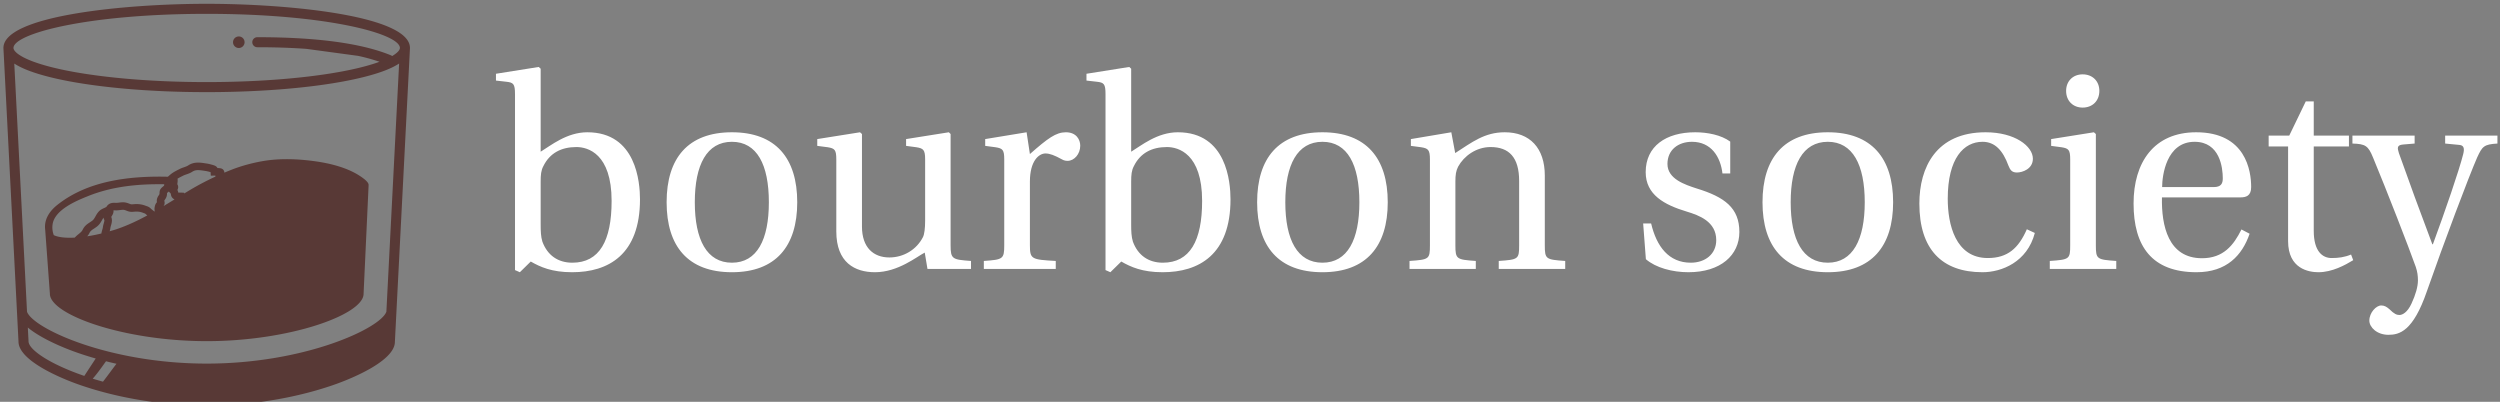 <svg data-v-423bf9ae="" xmlns="http://www.w3.org/2000/svg" viewBox="0 0 560 90" class="iconLeft"><rect x="0" y="0" width="560" height="90" fill="#808080" stroke="none"/><!----><!----><!----><g data-v-423bf9ae="" id="41ea01df-6151-470a-879d-752c024473e6" fill="#ffffff" transform="matrix(4.354,0,0,4.354,109.875,14.521)"><path d="M0.28 0.81L0.81 0.87C1.18 0.91 1.26 0.98 1.26 1.51L1.26 10.56L1.51 10.67L2.07 10.12C2.56 10.40 3.15 10.67 4.20 10.67C6.06 10.67 7.69 9.77 7.69 6.92C7.69 6.05 7.50 3.47 4.98 3.47C3.92 3.47 3.09 4.16 2.58 4.47L2.58 0.20L2.48 0.11L0.28 0.46ZM2.58 8.22L2.58 6.01C2.58 5.66 2.60 5.43 2.72 5.21C3.05 4.54 3.64 4.23 4.42 4.23C5.00 4.23 6.23 4.56 6.23 7C6.23 9.06 5.60 10.18 4.21 10.18C3.47 10.18 2.93 9.80 2.67 9.10C2.59 8.85 2.58 8.55 2.58 8.22ZM9.06 7.07C9.06 9.34 10.16 10.67 12.42 10.67C14.67 10.67 15.78 9.34 15.78 7.07C15.78 4.80 14.67 3.47 12.42 3.47C10.16 3.47 9.06 4.80 9.06 7.07ZM10.51 7.07C10.51 5.14 11.13 3.96 12.42 3.96C13.71 3.96 14.32 5.14 14.32 7.07C14.32 9.00 13.71 10.18 12.42 10.18C11.13 10.18 10.51 9.00 10.51 7.07ZM16.81 4.17L17.35 4.24C17.71 4.30 17.79 4.37 17.79 4.87L17.79 8.57C17.79 10.18 18.75 10.67 19.78 10.67C20.97 10.67 21.94 9.86 22.34 9.66L22.48 10.50L24.72 10.50L24.72 10.09C23.76 10.02 23.67 10.00 23.67 9.28L23.67 3.56L23.58 3.47L21.38 3.82L21.38 4.17L21.91 4.24C22.27 4.30 22.36 4.37 22.36 4.87L22.36 8.02C22.36 8.41 22.32 8.72 22.25 8.86C21.92 9.51 21.25 9.91 20.52 9.91C19.71 9.91 19.11 9.41 19.11 8.32L19.11 3.56L19.01 3.47L16.81 3.82ZM25.38 10.50L29.08 10.50L29.08 10.09C27.83 10.02 27.75 10.00 27.75 9.28L27.75 6.01C27.75 4.93 28.22 4.56 28.55 4.56C28.77 4.56 29.01 4.65 29.41 4.87C29.51 4.93 29.62 4.94 29.69 4.94C30.03 4.94 30.34 4.59 30.34 4.16C30.34 3.85 30.14 3.47 29.60 3.47C29.09 3.47 28.67 3.78 27.75 4.59L27.58 3.47L25.45 3.82L25.45 4.17L25.98 4.24C26.35 4.30 26.43 4.37 26.43 4.87L26.43 9.28C26.43 10.00 26.36 10.02 25.38 10.09ZM30.66 0.81L31.19 0.87C31.56 0.91 31.64 0.98 31.64 1.51L31.64 10.56L31.89 10.67L32.45 10.12C32.94 10.40 33.53 10.67 34.58 10.67C36.44 10.67 38.07 9.77 38.07 6.92C38.07 6.05 37.88 3.47 35.36 3.47C34.30 3.47 33.47 4.16 32.96 4.47L32.96 0.20L32.86 0.11L30.66 0.46ZM32.96 8.22L32.96 6.01C32.96 5.66 32.98 5.43 33.10 5.21C33.43 4.54 34.02 4.23 34.80 4.23C35.38 4.23 36.61 4.56 36.61 7C36.61 9.06 35.98 10.18 34.59 10.18C33.85 10.18 33.31 9.80 33.05 9.10C32.97 8.85 32.96 8.55 32.96 8.22ZM39.44 7.07C39.44 9.34 40.54 10.67 42.80 10.67C45.05 10.67 46.16 9.34 46.16 7.07C46.16 4.80 45.05 3.47 42.80 3.47C40.54 3.47 39.44 4.80 39.44 7.07ZM40.89 7.07C40.89 5.14 41.51 3.96 42.80 3.96C44.09 3.96 44.70 5.14 44.70 7.07C44.70 9.00 44.09 10.18 42.80 10.18C41.51 10.18 40.89 9.00 40.89 7.07ZM47.28 10.50L50.69 10.50L50.69 10.09C49.70 10.02 49.64 10.00 49.64 9.28L49.64 6.01C49.64 5.66 49.67 5.46 49.78 5.24C50.08 4.69 50.71 4.23 51.45 4.23C52.40 4.23 52.92 4.76 52.92 5.98L52.92 9.28C52.92 10.00 52.88 10.02 51.87 10.09L51.87 10.50L55.29 10.50L55.29 10.09C54.29 10.02 54.24 10.00 54.24 9.28L54.24 5.70C54.24 4.28 53.47 3.47 52.18 3.47C51.14 3.47 50.50 3.98 49.63 4.54L49.43 3.47L47.35 3.82L47.35 4.17L47.88 4.24C48.24 4.30 48.33 4.37 48.33 4.87L48.33 9.28C48.33 10.00 48.29 10.02 47.28 10.09ZM59.30 8.16L59.44 10.00C59.95 10.44 60.80 10.67 61.63 10.67C63.29 10.67 64.25 9.79 64.25 8.60C64.25 7.36 63.49 6.80 62.05 6.36C61.47 6.17 60.55 5.88 60.55 5.10C60.55 4.37 61.11 3.96 61.81 3.96C62.80 3.96 63.28 4.73 63.38 5.59L63.78 5.59L63.78 3.95C63.32 3.61 62.61 3.47 61.98 3.47C60.47 3.47 59.43 4.19 59.43 5.52C59.43 6.68 60.38 7.20 61.54 7.55C62.17 7.74 63.06 8.06 63.06 9.02C63.06 9.73 62.50 10.18 61.75 10.18C60.62 10.18 59.99 9.35 59.71 8.16ZM65.44 7.07C65.44 9.34 66.54 10.67 68.80 10.67C71.05 10.67 72.16 9.34 72.16 7.07C72.16 4.80 71.05 3.47 68.80 3.47C66.54 3.47 65.44 4.80 65.44 7.07ZM66.89 7.07C66.89 5.14 67.51 3.96 68.80 3.96C70.08 3.96 70.70 5.14 70.70 7.07C70.70 9.00 70.08 10.18 68.80 10.18C67.51 10.18 66.89 9.00 66.89 7.07ZM73.51 7.14C73.51 9.48 74.66 10.67 76.76 10.67C77.74 10.67 79.06 10.15 79.45 8.65L79.04 8.46C78.61 9.44 78.05 9.94 77.03 9.94C75.36 9.94 74.97 8.20 74.97 6.89C74.97 4.80 75.80 3.96 76.76 3.96C77.41 3.96 77.81 4.42 78.09 5.18C78.18 5.40 78.26 5.54 78.53 5.54C78.81 5.54 79.35 5.36 79.35 4.83C79.35 4.19 78.43 3.47 76.92 3.47C74.37 3.47 73.51 5.28 73.51 7.14ZM81.06 1.34C81.06 1.85 81.41 2.20 81.91 2.20C82.42 2.20 82.77 1.85 82.77 1.34C82.77 0.84 82.42 0.49 81.91 0.49C81.41 0.49 81.06 0.84 81.06 1.34ZM80.22 10.50L83.64 10.50L83.64 10.09C82.64 10.02 82.59 10.00 82.59 9.28L82.59 3.56L82.49 3.47L80.29 3.82L80.29 4.17L80.82 4.24C81.19 4.30 81.27 4.37 81.27 4.87L81.27 9.28C81.27 10.00 81.23 10.02 80.22 10.09ZM84.53 7.13C84.53 9.34 85.48 10.67 87.77 10.67C89.32 10.67 90.12 9.80 90.50 8.69L90.08 8.47C89.68 9.28 89.15 9.95 88.05 9.95C86.31 9.95 85.96 8.27 85.99 6.82L90.02 6.82C90.31 6.82 90.58 6.75 90.58 6.29C90.58 5.46 90.31 3.47 87.75 3.47C85.57 3.47 84.53 5.03 84.53 7.13ZM86.00 6.29C86.00 5.71 86.21 3.96 87.67 3.96C88.97 3.96 89.12 5.29 89.12 5.84C89.12 6.10 89.04 6.29 88.65 6.29ZM91.48 4.20L92.48 4.20L92.48 9.07C92.48 10.50 93.55 10.67 94.04 10.67C94.75 10.67 95.42 10.30 95.83 10.05L95.72 9.76C95.38 9.90 95.07 9.94 94.72 9.94C94.25 9.94 93.80 9.60 93.80 8.54L93.80 4.20L95.61 4.20L95.61 3.64L93.80 3.64L93.80 1.88L93.39 1.88L92.54 3.64L91.48 3.64ZM95.79 4.05C96.46 4.07 96.60 4.16 96.85 4.77C97.55 6.45 98.71 9.44 99.05 10.40C99.13 10.64 99.16 10.85 99.16 11.09C99.16 11.41 99.04 11.83 98.83 12.28C98.62 12.74 98.36 12.87 98.21 12.87C98.07 12.87 97.94 12.82 97.69 12.57C97.55 12.45 97.44 12.38 97.27 12.38C97.01 12.38 96.66 12.75 96.66 13.16C96.66 13.50 97.05 13.89 97.64 13.89C98.20 13.89 98.91 13.72 99.62 11.65C100.49 9.16 101.78 5.74 102.21 4.76C102.47 4.20 102.55 4.09 103.25 4.05L103.25 3.64L100.56 3.64L100.56 4.05L101.29 4.12C101.53 4.14 101.56 4.31 101.49 4.59C101.28 5.43 100.55 7.55 99.93 9.23L99.90 9.23C99.26 7.53 98.70 6.01 98.18 4.54C98.10 4.28 98.07 4.13 98.39 4.10L98.99 4.05L98.99 3.64L95.79 3.64Z"></path></g><!----><g data-v-423bf9ae="" id="f9d9947e-38cd-4498-a651-b132d3a8d064" transform="matrix(1.019,0,0,1.019,-4.65,-5.113)" stroke="none" fill="#583936"><path d="M83.792 43.769c-2.476-1.656-5.974-2.787-10.396-3.361-4.319-.561-8.032-.533-11.367.077-2.198.402-4.373 1.002-6.293 1.735a61.5 61.5 0 00-1.854.754.955.955 0 00-.16-.539c-.23-.35-.588-.464-1.358-.48-.172-.369-.513-.536-1.102-.698l-.138-.038a9.282 9.282 0 00-1.153-.26l-.291-.043c-1.215-.181-2.471-.367-3.735.459-.281.185-.587.29-.941.411-.31.107-.617.215-.916.367l-.182.092c-.635.32-1.354.683-1.918 1.168l-.531.457c-8.387-.2-17.562.833-24.294 6.194-2.193 1.748-2.902 3.654-2.664 5.482l1.03 14.047c0 4.592 16.233 10.418 34.479 10.418 18.245 0 34.479-5.826 34.478-10.393.185-3.975 1.104-23.801 1.105-23.895.006-.221.022-.736-1.799-1.954zM27.375 54.107c-.074.256-.158.545-.194.861-.022.199-.092.412-.156.627-.07.232-.133.488-.18.75a34.525 34.525 0 01-3.102.615c.171-.197.331-.414.455-.672.236-.492.503-.67 1.034-1.02.158-.104.326-.215.508-.344.664-.469.977-1.033 1.254-1.529.11-.201.219-.377.337-.541.01.172.058.344.17.523.034.176-.04.434-.126.73zm2.81 1.291c-.509.17-1.01.311-1.513.459a4.31 4.31 0 00.154-.701c.022-.201.084-.396.14-.586.128-.441.272-.939.161-1.51a1.602 1.602 0 00-.107-.346 1.96 1.96 0 01.131-.229c.142-.225.337-.533.365-.963a1.21 1.21 0 00-.01-.264 3.03 3.03 0 01.47.004c.325.014.65-.029.962-.067.327-.04.668-.081.89-.038.232.047.399.113.554.176.37.145.79.314 1.526.236.88-.086 1.422-.029 2.072.219l.23.084c.208.07.27.096.309.141.021.023.186.164.426.359-2.175 1.181-4.419 2.239-6.76 3.026zm9.443-7.968l-.014.242c-.005.056-.049.128-.15.278-.163.241-.41.607-.435 1.143-.005.125.01.241.034.374-.08.084-.176.193-.253.33-.162.284-.4 1.049-.225 1.661-.027.014-.055.031-.082.047-.36-.273-.66-.509-.744-.588-.334-.379-.711-.508-1.014-.611l-.177-.062c-1.032-.394-1.876-.412-2.823-.32-.342.035-.473-.019-.76-.13a4.515 4.515 0 00-.835-.258c-.482-.095-.979-.035-1.416.019-.24.029-.473.064-.789.051-.506-.024-1.437-.06-1.997.898a4.519 4.519 0 01-.447.226c-.383.169-.818.36-1.18.737-.36.377-.582.775-.776 1.127-.228.408-.406.73-.762.982-.165.117-.319.219-.463.312-.607.4-1.182.779-1.616 1.686-.159.332-.484.596-.861.902a6.983 6.983 0 00-.848.775c-.301.014-.67.029-1.099.029-1.574 0-2.771-.205-3.511-.578a4.732 4.732 0 01-.266-2.334c.443-3.256 5.282-5.236 7.854-6.267 5.331-2.137 11.009-2.665 16.69-2.583l-.005.056c0 .041.001.082-.002.106-.033.152-.036.161-.25.337-.605.498-.752.762-.778 1.413zm.888 2.889a1.29 1.29 0 00.186-.363c.091-.296.036-.566-.017-.791.003-.062.046-.132.152-.289.165-.244.391-.579.429-1.077l.018-.302.001-.054c.045-.041.103-.087.176-.147a4.35 4.35 0 00.202-.178l.319.333c.062.062.132.131.137.207.019.16.045.402.184.642.166.284.391.446.626.549-.798.491-1.603.982-2.413 1.47zm6.005-3.652c-.488.289-.972.59-1.458.885l-.006-.162-.757-.039a5.703 5.703 0 00-.37 0c-.054.001-.118.008-.181.002a1.478 1.478 0 00-.184-.565l-.01-.018c.084-.141.149-.305.169-.494a1.119 1.119 0 00-.186-.762c.008-.073.02-.159.028-.226.035-.257.086-.628.022-.995.335-.206.712-.396 1.06-.572l.187-.094c.229-.116.466-.195.703-.276.4-.138.855-.294 1.31-.591.704-.459 1.406-.382 2.586-.208l.3.044c.33.047.633.131.951.218l.155.042.016.004.042.775.828-.022.185-.004c-.008.073.003.152.011.231a60.865 60.865 0 00-5.401 2.827z"></path><path d="M94.683 15.562c0-7.123-26.722-9.709-44.683-9.709S5.317 8.439 5.317 15.562c0 .019.007.037.007.057h-.005L8.63 80.102c0 4.258 9.581 8.107 12.518 9.186C26.09 91.102 36.411 94.146 50 94.146c13.588 0 23.91-3.045 28.853-4.859 2.937-1.078 12.518-4.928 12.516-9.129l3.313-64.54h-.006c0-.019.007-.037.007-.056zM10.837 80.045l-.155-3.023c3.075 2.539 8.158 4.543 10.168 5.271 1.253.455 2.85.99 4.754 1.531-.836 1.273-1.676 2.549-2.507 3.828-7.611-2.609-12.259-5.781-12.26-7.607zm16.366 8.871a68.598 68.598 0 01-2.263-.66c.104-.111.207-.223.306-.34.938-1.104 1.771-2.303 2.62-3.486a76.49 76.49 0 002.3.553c-.995 1.296-1.951 2.642-2.963 3.933zm62.295-15.373C88.205 77.199 71.56 84.945 50 84.945c-21.557 0-38.199-7.744-39.497-11.4l-2.8-54.554c.881.572 1.999 1.115 3.382 1.631 2.465.918 5.689 1.735 9.585 2.429 3.459.613 7.363 1.112 11.603 1.483 5.598.49 11.562.738 17.728.738 8.004 0 15.83-.43 22.634-1.242 7.143-.852 12.922-2.087 16.71-3.572 1.192-.468 2.163-.959 2.953-1.474l-2.8 54.559zm2.974-57.969c-.009.425-.502 1.053-1.704 1.763-.062-.042-.114-.095-.187-.125-6.405-2.666-16.315-4.018-29.455-4.018a1.104 1.104 0 000 2.208c3.902 0 7.503.122 10.802.359l11.368 1.54a42.35 42.35 0 014.693 1.296c-3.621 1.33-8.986 2.448-15.617 3.238-6.719.803-14.455 1.227-22.372 1.227-6.102 0-12.002-.246-17.535-.729-4.175-.366-8.014-.856-11.409-1.458-3.764-.67-6.859-1.452-9.199-2.324-3.181-1.185-4.32-2.315-4.329-2.982v-.014C7.548 12.424 23.701 8.062 50 8.062c26.291 0 42.442 4.36 42.473 7.492l-.001.02z"></path><circle cx="57.057" cy="14.299" r="1.274"></circle></g><!----></svg>